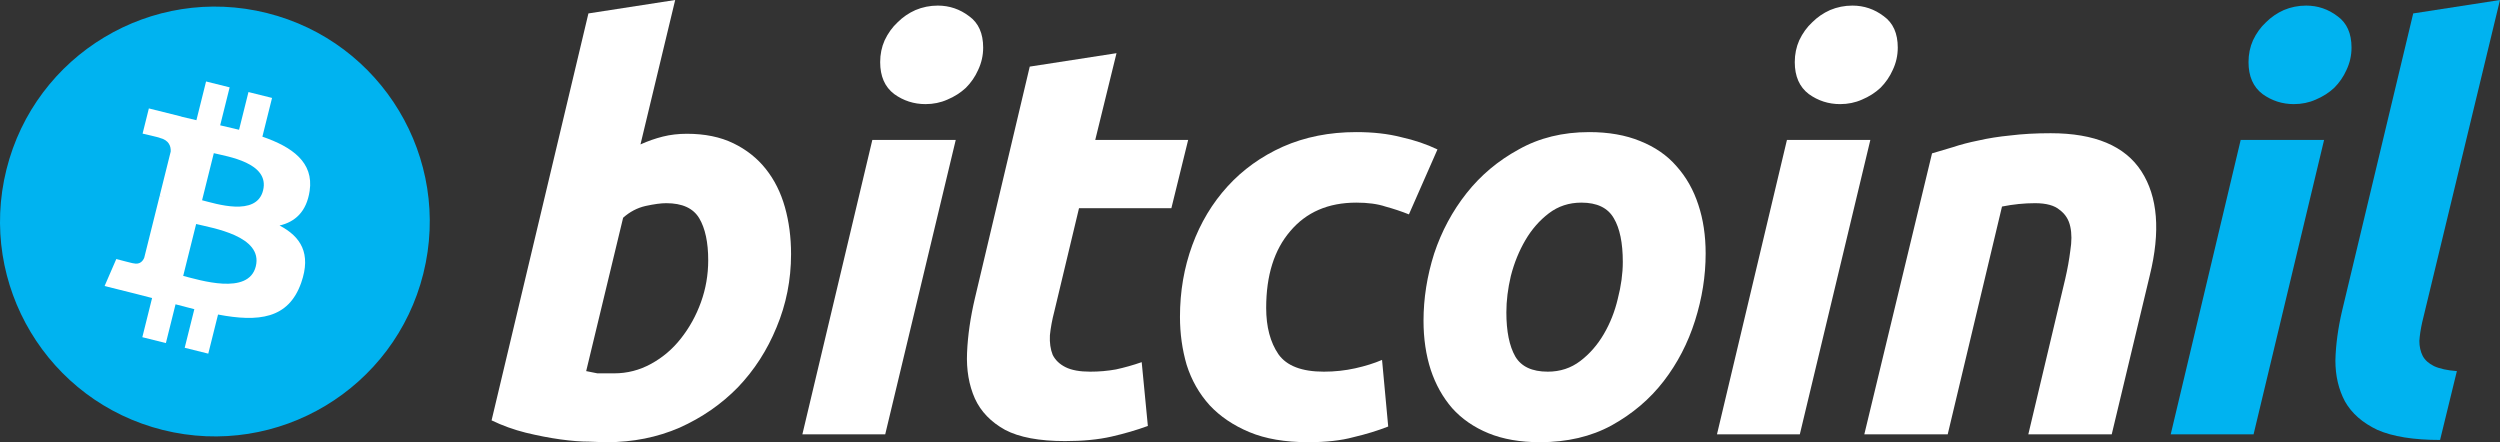 <svg viewBox="0 0 3036 537" fill="none" xmlns="http://www.w3.org/2000/svg">
<rect x="0" y="0" width="3036" height="537" fill="#333333" stroke="none"/>
<path d="M514.133 332.129C479.273 471.976 337.656 557.046 197.809 522.186C58.035 487.326 -27.059 345.701 7.817 205.886C42.661 66.039 184.27 -19.055 324.068 15.805C463.899 50.665 548.985 192.306 514.125 332.129H514.133Z" fill="#00B3F0"/>
<path d="M376.047 231.816C381.243 197.087 354.8 178.417 318.644 165.962L330.372 118.917L301.736 111.78L290.317 157.586C282.69 155.712 275.044 153.912 267.382 152.186L278.882 106.079L250.254 98.942L238.525 145.971C232.294 144.552 226.176 143.149 220.239 141.673L220.271 141.526L180.779 131.665L173.161 162.251C173.161 162.251 194.408 167.12 193.959 167.422C205.557 170.318 207.654 177.993 207.303 184.077L193.943 237.672C194.742 237.876 195.778 238.178 196.92 238.626L193.894 237.876L175.167 312.954C173.748 316.478 170.151 321.763 162.036 319.757C162.329 320.173 141.229 314.561 141.229 314.561L127.013 347.349L164.279 356.647C171.211 358.376 178.006 360.195 184.694 361.908L172.843 409.492L201.447 416.628L213.175 369.542C220.989 371.671 228.574 373.62 235.997 375.472L224.3 422.33L252.929 429.466L264.788 381.972C313.62 391.213 350.339 387.486 365.795 343.328C378.25 307.767 365.175 287.254 339.483 273.869C358.193 269.547 372.287 257.239 376.047 231.816ZM310.61 323.557C301.76 359.119 241.885 339.902 222.473 335.074L238.199 272.034C257.611 276.887 319.859 286.479 310.61 323.557ZM319.468 231.31C311.393 263.65 261.558 247.215 245.393 243.186L259.65 186.01C275.815 190.04 327.877 197.56 319.468 231.302V231.31Z" fill="white"/>
<path d="M834.218 162.46C855.971 162.46 874.779 166.311 890.641 174.015C906.503 181.719 919.645 192.142 930.069 205.284C940.492 218.425 948.197 233.833 953.182 251.506C958.167 269.18 960.66 288.213 960.66 308.605C960.66 339.873 954.768 369.556 942.985 397.652C931.655 425.295 916.02 449.539 896.079 470.385C876.139 490.777 852.572 507.091 825.381 519.327C798.189 531.109 768.731 537 737.007 537C732.929 537 725.677 536.773 715.254 536.32C705.284 536.32 693.727 535.414 680.584 533.601C667.442 531.789 653.393 529.07 638.437 525.444C623.935 521.819 610.112 516.834 596.97 510.49L714.574 16.314L819.942 0L777.795 175.375C786.859 171.296 795.923 168.124 804.987 165.858C814.051 163.592 823.794 162.46 834.218 162.46ZM745.845 453.391C761.706 453.391 776.662 449.539 790.711 441.835C804.76 434.132 816.77 423.935 826.74 411.247C837.164 398.105 845.321 383.377 851.213 367.063C857.104 350.749 860.05 333.756 860.05 316.082C860.05 294.33 856.424 277.337 849.173 265.101C841.922 252.866 828.553 246.748 809.066 246.748C802.721 246.748 794.337 247.881 783.913 250.147C773.943 252.413 764.879 257.171 756.721 264.422L711.855 450.672C714.574 451.125 716.84 451.579 718.653 452.032C720.919 452.485 723.185 452.938 725.451 453.391C727.717 453.391 730.436 453.391 733.608 453.391C736.781 453.391 740.859 453.391 745.845 453.391Z" fill="white"/>
<path d="M1075 527.484H974.388L1059.36 169.937H1160.65L1075 527.484ZM1123.94 126.433C1109.89 126.433 1097.2 122.354 1085.87 114.197C1074.54 105.587 1068.88 92.672 1068.88 75.452C1068.88 65.935 1070.69 57.099 1074.32 48.942C1078.4 40.332 1083.61 33.081 1089.95 27.19C1096.3 20.846 1103.55 15.861 1111.71 12.235C1120.32 8.61 1129.38 6.797 1138.9 6.797C1152.95 6.797 1165.64 11.102 1176.97 19.713C1188.3 27.87 1193.96 40.558 1193.96 57.779C1193.96 67.295 1191.92 76.358 1187.84 84.968C1184.22 93.125 1179.23 100.376 1172.89 106.72C1166.54 112.611 1159.07 117.37 1150.45 120.995C1142.3 124.62 1133.46 126.433 1123.94 126.433Z" fill="white"/>
<path d="M1250.52 80.89L1355.89 64.576L1330.06 169.937H1442.9L1422.51 252.866H1310.34L1280.43 377.939C1277.71 388.362 1275.9 398.105 1275 407.168C1274.54 416.232 1275.68 424.162 1278.39 430.96C1281.57 437.304 1286.78 442.289 1294.03 445.914C1301.28 449.539 1311.25 451.352 1323.94 451.352C1334.82 451.352 1345.24 450.446 1355.21 448.633C1365.63 446.367 1376.06 443.422 1386.48 439.796L1393.96 517.287C1380.36 522.272 1365.63 526.577 1349.77 530.203C1333.91 533.828 1315.1 535.641 1293.35 535.641C1262.08 535.641 1237.83 531.109 1220.61 522.046C1203.39 512.529 1191.15 499.84 1183.9 483.98C1176.65 467.666 1173.48 449.086 1174.39 428.241C1175.29 407.395 1178.46 385.416 1183.9 362.305L1250.52 80.89Z" fill="white"/>
<path d="M1432.96 384.737C1432.96 353.921 1437.94 324.919 1447.91 297.729C1457.88 270.539 1472.16 246.748 1490.74 226.356C1509.32 205.963 1531.75 189.876 1558.04 178.094C1584.78 166.311 1614.46 160.42 1647.09 160.42C1667.49 160.42 1685.61 162.459 1701.48 166.538C1717.79 170.163 1732.52 175.148 1745.66 181.492L1710.99 260.343C1701.93 256.718 1692.41 253.546 1682.44 250.827C1672.92 247.654 1661.14 246.068 1647.09 246.068C1613.1 246.068 1586.36 257.624 1566.88 280.735C1547.39 303.394 1537.65 334.435 1537.65 373.861C1537.65 396.972 1542.63 415.779 1552.6 430.28C1562.57 444.328 1580.93 451.352 1607.66 451.352C1620.81 451.352 1633.5 449.992 1645.73 447.273C1657.97 444.554 1668.85 441.156 1678.36 437.077L1685.84 517.967C1673.15 522.952 1659.1 527.257 1643.69 530.882C1628.74 534.961 1610.38 537 1588.63 537C1560.53 537 1536.74 532.922 1517.25 524.765C1497.76 516.608 1481.68 505.732 1468.99 492.137C1456.3 478.089 1447.01 461.775 1441.11 443.195C1435.68 424.615 1432.96 405.129 1432.96 384.737Z" fill="white"/>
<path d="M1870.12 537C1846.1 537 1825.25 533.375 1807.58 526.124C1789.9 518.873 1775.17 508.677 1763.39 495.535C1752.06 482.394 1743.45 466.986 1737.56 449.313C1731.67 431.186 1728.72 411.247 1728.72 389.495C1728.72 362.305 1733.03 335.115 1741.64 307.925C1750.7 280.735 1763.84 256.265 1781.06 234.513C1798.29 212.761 1819.36 195.087 1844.29 181.492C1869.21 167.444 1897.76 160.42 1929.94 160.42C1953.51 160.42 1974.13 164.046 1991.8 171.296C2009.93 178.547 2024.66 188.743 2035.99 201.885C2047.77 215.027 2056.61 230.661 2062.5 248.787C2068.39 266.461 2071.34 286.173 2071.34 307.925C2071.34 335.115 2067.03 362.305 2058.42 389.495C2049.81 416.685 2037.12 441.156 2020.35 462.908C2003.58 484.659 1982.51 502.56 1957.13 516.608C1932.21 530.203 1903.2 537 1870.12 537ZM1920.42 246.068C1905.47 246.068 1892.32 250.373 1880.99 258.984C1869.66 267.594 1860.15 278.47 1852.44 291.611C1844.74 304.753 1838.85 319.254 1834.77 335.115C1831.14 350.523 1829.33 365.251 1829.33 379.299C1829.33 402.41 1832.96 420.31 1840.21 432.999C1847.46 445.234 1860.6 451.352 1879.63 451.352C1894.59 451.352 1907.73 447.047 1919.06 438.437C1930.39 429.827 1939.91 418.951 1947.61 405.809C1955.32 392.667 1960.98 378.392 1964.61 362.985C1968.69 347.124 1970.73 332.17 1970.73 318.122C1970.73 295.01 1967.1 277.337 1959.85 265.101C1952.6 252.413 1939.46 246.068 1920.42 246.068Z" fill="white"/>
<path d="M2185.69 527.484H2085.08L2170.06 169.937H2271.35L2185.69 527.484ZM2234.64 126.433C2220.59 126.433 2207.9 122.354 2196.57 114.197C2185.24 105.587 2179.57 92.672 2179.57 75.452C2179.57 65.935 2181.39 57.099 2185.01 48.942C2189.09 40.332 2194.3 33.081 2200.65 27.19C2206.99 20.846 2214.24 15.861 2222.4 12.235C2231.01 8.61 2240.07 6.797 2249.59 6.797C2263.64 6.797 2276.33 11.102 2287.66 19.713C2298.99 27.87 2304.65 40.558 2304.65 57.779C2304.65 67.295 2302.62 76.358 2298.54 84.968C2294.91 93.125 2289.93 100.376 2283.58 106.72C2277.24 112.611 2269.76 117.37 2261.15 120.995C2252.99 124.62 2244.15 126.433 2234.64 126.433Z" fill="white"/>
<path d="M2346.26 186.251C2353.96 183.985 2362.35 181.492 2371.41 178.773C2380.93 175.601 2391.35 172.882 2402.68 170.616C2414.47 167.897 2427.38 165.858 2441.43 164.499C2455.93 162.686 2472.25 161.78 2490.38 161.78C2543.85 161.78 2580.56 177.187 2600.5 208.003C2620.44 238.818 2623.84 280.962 2610.7 334.435L2564.47 527.484H2463.18L2508.05 338.514C2510.77 326.732 2512.81 315.403 2514.17 304.527C2515.98 293.197 2515.98 283.454 2514.17 275.297C2512.36 266.687 2508.05 259.89 2501.25 254.905C2494.91 249.467 2484.94 246.748 2471.34 246.748C2458.2 246.748 2444.83 248.108 2431.23 250.827L2365.29 527.484H2264.01L2346.26 186.251Z" fill="white"/>
<path d="M2736.72 527.484H2636.11L2721.09 169.937H2822.38L2736.72 527.484ZM2785.67 126.433C2771.62 126.433 2758.93 122.354 2747.6 114.197C2736.27 105.587 2730.6 92.672 2730.6 75.452C2730.6 65.935 2732.42 57.099 2736.04 48.942C2740.12 40.332 2745.33 33.081 2751.68 27.19C2758.02 20.846 2765.27 15.861 2773.43 12.235C2782.04 8.61 2791.11 6.797 2800.62 6.797C2814.67 6.797 2827.36 11.102 2838.69 19.713C2850.02 27.87 2855.69 40.558 2855.69 57.779C2855.69 67.295 2853.65 76.358 2849.57 84.968C2845.94 93.125 2840.96 100.376 2834.61 106.72C2828.27 112.611 2820.79 117.37 2812.18 120.995C2804.02 124.62 2795.18 126.433 2785.67 126.433Z" fill="#00B3F0"/>
<path d="M2963.23 534.281C2931.05 534.281 2905.68 530.203 2887.09 522.046C2868.97 513.435 2855.82 501.88 2847.67 487.379C2839.96 472.877 2836.11 456.337 2836.11 437.757C2836.56 418.724 2839.28 398.558 2844.27 377.259L2930.6 16.314L3035.97 0L2941.48 391.534C2939.67 399.691 2938.53 407.168 2938.08 413.966C2938.08 420.763 2939.44 426.881 2942.16 432.319C2944.88 437.304 2949.41 441.382 2955.75 444.554C2962.55 447.727 2971.84 449.766 2983.63 450.672L2963.23 534.281Z" fill="#00B3F0"/>
</svg>
